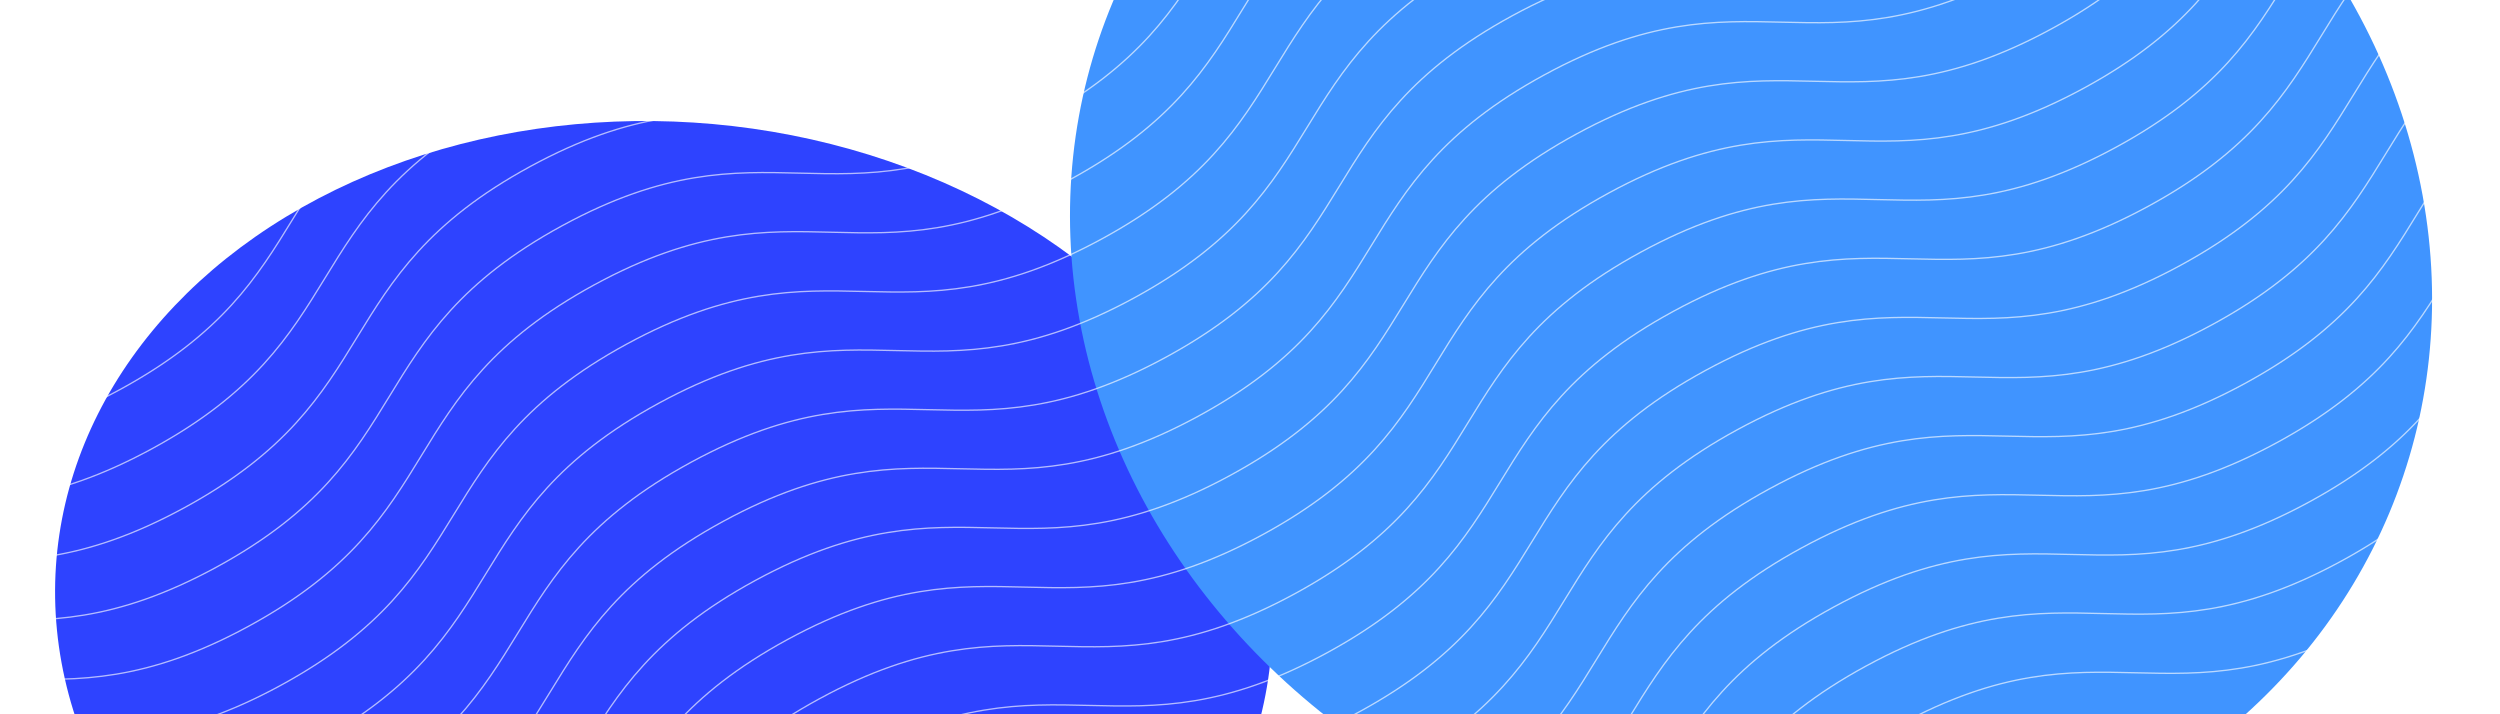 <svg width="280" height="80" viewBox="0 0 280 80" fill="none" xmlns="http://www.w3.org/2000/svg">
<g clip-path="url(#clip0_2965_107482)">
<rect width="280" height="80" fill="white"/>
<g filter="url(#filter0_f_2965_107482)">
<ellipse cx="67.718" cy="54.952" rx="67.718" ry="54.952" transform="matrix(0.996 -0.092 0.18 0.984 -3 20.142)" fill="#2E43FF"/>
</g>
<g filter="url(#filter1_f_2965_107482)">
<ellipse cx="75.518" cy="70.423" rx="75.518" ry="70.423" transform="matrix(0.996 -0.092 0.18 0.984 108.225 -33.511)" fill="#4094FF"/>
</g>
<path d="M-65 9.055C-42.002 -3.45 -34.803 9.789 -11.806 -2.715C11.193 -15.22 3.994 -28.459 26.986 -40.96C49.977 -53.461 57.182 -40.225 80.18 -52.73C103.178 -65.235 95.98 -78.474 118.978 -90.978C141.976 -103.483 149.174 -90.244 172.179 -102.752C195.184 -115.26 187.979 -128.496 210.977 -141" stroke="white" stroke-opacity="0.64" stroke-width="0.15" stroke-miterlimit="10"/>
<path d="M-7.383 115.021C15.615 102.517 22.813 115.756 45.811 103.251C68.809 90.747 61.611 77.508 84.602 65.007C107.594 52.506 114.799 65.741 137.797 53.237C160.795 40.732 153.597 27.493 176.595 14.989C199.593 2.484 206.791 15.723 229.796 3.215C252.8 -9.293 245.595 -22.529 268.593 -35.033" stroke="white" stroke-opacity="0.64" stroke-width="0.15" stroke-miterlimit="10"/>
<path d="M-36.191 62.038C-13.193 49.533 -5.995 62.773 17.003 50.268C40.001 37.764 32.803 24.524 55.794 12.023C78.786 -0.478 85.991 12.758 108.989 0.253C131.987 -12.251 124.788 -25.49 147.786 -37.995C170.785 -50.499 177.983 -37.26 200.988 -49.769C223.992 -62.277 216.787 -75.512 239.785 -88.017" stroke="white" stroke-opacity="0.64" stroke-width="0.15" stroke-miterlimit="10"/>
<path d="M21.425 168.005C44.423 155.501 51.636 168.767 74.634 156.262C97.632 143.758 90.419 130.492 113.41 117.991C136.402 105.49 143.622 118.752 166.62 106.248C189.618 93.743 182.405 80.477 205.403 67.972C228.401 55.468 235.614 68.734 258.618 56.226C281.623 43.718 274.404 30.455 297.402 17.95" stroke="white" stroke-opacity="0.64" stroke-width="0.15" stroke-miterlimit="10"/>
<path d="M-50.603 35.533C-27.605 23.029 -20.392 36.295 2.606 23.79C25.604 11.286 18.391 -1.981 41.383 -14.482C64.374 -26.983 71.594 -13.72 94.592 -26.225C117.59 -38.729 110.377 -51.995 133.375 -64.5C156.373 -77.004 163.586 -63.738 186.591 -76.246C209.595 -88.755 202.376 -102.017 225.374 -114.522" stroke="white" stroke-opacity="0.64" stroke-width="0.15" stroke-miterlimit="10"/>
<path d="M7.028 141.527C30.026 129.022 37.225 142.261 60.223 129.757C83.221 117.252 76.022 104.013 99.014 91.512C122.005 79.011 129.21 92.247 152.209 79.742C175.207 67.237 168.008 53.998 191.006 41.494C214.004 28.989 221.203 42.228 244.207 29.72C267.212 17.212 260.007 3.977 283.005 -8.528" stroke="white" stroke-opacity="0.64" stroke-width="0.15" stroke-miterlimit="10"/>
<path d="M-21.78 88.543C1.218 76.039 8.416 89.278 31.414 76.773C54.412 64.269 47.214 51.03 70.205 38.529C93.197 26.028 100.402 39.263 123.4 26.759C146.398 14.254 139.2 1.015 162.198 -11.49C185.196 -23.994 192.394 -10.755 215.399 -23.263C238.403 -35.771 231.198 -49.007 254.196 -61.511" stroke="white" stroke-opacity="0.64" stroke-width="0.15" stroke-miterlimit="10"/>
<path d="M35.836 194.51C58.834 182.006 66.033 195.245 89.031 182.74C112.029 170.236 104.831 156.997 127.822 144.496C150.814 131.995 158.019 145.23 181.017 132.726C204.015 120.221 196.816 106.982 219.814 94.477C242.812 81.973 250.011 95.212 273.015 82.704C296.02 70.195 288.815 56.96 311.813 44.455" stroke="white" stroke-opacity="0.64" stroke-width="0.15" stroke-miterlimit="10"/>
<path d="M-57.802 22.294C-34.804 9.789 -27.605 23.029 -4.607 10.524C18.391 -1.981 11.192 -15.22 34.184 -27.721C57.175 -40.222 64.38 -26.986 87.378 -39.491C110.376 -51.995 103.178 -65.234 126.176 -77.739C149.174 -90.244 156.373 -77.004 179.377 -89.513C202.382 -102.021 195.177 -115.256 218.175 -127.761" stroke="white" stroke-opacity="0.64" stroke-width="0.15" stroke-miterlimit="10"/>
<path d="M-0.185 128.261C22.813 115.756 30.026 129.022 53.024 116.518C76.022 104.013 68.809 90.747 91.801 78.246C114.792 65.745 122.012 79.007 145.01 66.503C168.008 53.998 160.795 40.732 183.793 28.228C206.791 15.723 214.004 28.989 237.009 16.481C260.013 3.973 252.794 -9.29 275.792 -21.794" stroke="white" stroke-opacity="0.64" stroke-width="0.15" stroke-miterlimit="10"/>
<path d="M-28.993 75.277C-5.995 62.773 1.218 76.039 24.216 63.534C47.214 51.03 40.001 37.764 62.992 25.263C85.984 12.762 93.204 26.024 116.202 13.52C139.2 1.015 131.987 -12.251 154.985 -24.756C177.983 -37.26 185.196 -23.994 208.201 -36.502C231.205 -49.011 223.986 -62.273 246.984 -74.778" stroke="white" stroke-opacity="0.64" stroke-width="0.15" stroke-miterlimit="10"/>
<path d="M28.638 181.271C51.636 168.767 58.834 182.006 81.832 169.501C104.83 156.997 97.632 143.758 120.623 131.257C143.615 118.756 150.82 131.991 173.818 119.487C196.816 106.982 189.618 93.743 212.616 81.239C235.614 68.734 242.812 81.973 265.817 69.465C288.821 56.957 281.616 43.721 304.614 31.216" stroke="white" stroke-opacity="0.64" stroke-width="0.15" stroke-miterlimit="10"/>
<path d="M-43.39 48.799C-20.392 36.294 -13.194 49.533 9.804 37.029C32.803 24.524 25.604 11.285 48.596 -1.216C71.587 -13.717 78.792 -0.481 101.79 -12.986C124.788 -25.491 117.59 -38.73 140.588 -51.234C163.586 -63.739 170.784 -50.5 193.789 -63.008C216.794 -75.516 209.589 -88.751 232.587 -101.256" stroke="white" stroke-opacity="0.64" stroke-width="0.15" stroke-miterlimit="10"/>
<path d="M14.227 154.766C37.225 142.262 44.423 155.501 67.421 142.996C90.419 130.492 83.221 117.252 106.212 104.751C129.204 92.25 136.409 105.486 159.407 92.981C182.405 80.477 175.206 67.238 198.204 54.733C221.203 42.228 228.401 55.468 251.406 42.959C274.41 30.451 267.205 17.216 290.203 4.711" stroke="white" stroke-opacity="0.64" stroke-width="0.15" stroke-miterlimit="10"/>
<path d="M53.847 227.635C76.845 215.131 84.044 228.37 107.042 215.865C130.04 203.361 122.841 190.122 145.833 177.621C168.824 165.12 176.029 178.355 199.027 165.851C222.025 153.346 214.827 140.107 237.825 127.602C260.823 115.098 268.022 128.337 291.026 115.829C314.031 103.32 306.826 90.085 329.824 77.58" stroke="white" stroke-opacity="0.64" stroke-width="0.15" stroke-miterlimit="10"/>
<path d="M-14.582 101.783C8.416 89.278 15.614 102.517 38.612 90.013C61.611 77.508 54.412 64.269 77.404 51.768C100.395 39.267 107.6 52.503 130.598 39.998C153.596 27.493 146.398 14.254 169.396 1.75C192.394 -10.755 199.592 2.484 222.597 -10.024C245.602 -22.532 238.397 -35.768 261.395 -48.272" stroke="white" stroke-opacity="0.64" stroke-width="0.15" stroke-miterlimit="10"/>
<path d="M43.035 207.75C66.033 195.245 73.232 208.484 96.23 195.979C119.228 183.475 112.029 170.236 135.021 157.735C158.012 145.234 165.217 158.469 188.215 145.965C211.213 133.46 204.015 120.221 227.013 107.716C250.011 95.212 257.21 108.451 280.214 95.943C303.219 83.435 296.014 70.199 319.012 57.695" stroke="white" stroke-opacity="0.64" stroke-width="0.15" stroke-miterlimit="10"/>
<path d="M-61.4 15.674C-38.402 3.17 -31.204 16.409 -8.206 3.904C14.792 -8.6 7.594 -21.839 30.585 -34.34C53.577 -46.841 60.782 -33.606 83.78 -46.11C106.778 -58.615 99.579 -71.854 122.577 -84.359C145.576 -96.863 152.774 -83.624 175.779 -96.132C198.783 -108.641 191.578 -121.876 214.576 -134.381" stroke="white" stroke-opacity="0.64" stroke-width="0.15" stroke-miterlimit="10"/>
<path d="M-3.784 121.642C19.214 109.137 26.427 122.403 49.425 109.898C72.423 97.394 65.21 84.128 88.201 71.627C111.193 59.126 118.413 72.388 141.411 59.884C164.409 47.379 157.196 34.113 180.194 21.609C203.192 9.104 210.405 22.37 233.41 9.862C256.414 -2.646 249.195 -15.909 272.193 -28.413" stroke="white" stroke-opacity="0.64" stroke-width="0.15" stroke-miterlimit="10"/>
<path d="M-32.593 68.658C-9.595 56.154 -2.396 69.393 20.602 56.888C43.6 44.384 36.401 31.145 59.393 18.643C82.384 6.143 89.589 19.378 112.587 6.873C135.585 -5.631 128.387 -18.87 151.385 -31.375C174.383 -43.879 181.582 -30.64 204.586 -43.148C227.591 -55.657 220.386 -68.892 243.384 -81.397" stroke="white" stroke-opacity="0.64" stroke-width="0.15" stroke-miterlimit="10"/>
<path d="M25.024 174.625C48.023 162.12 55.236 175.386 78.234 162.882C101.232 150.377 94.019 137.111 117.01 124.61C140.002 112.109 147.221 125.372 170.219 112.867C193.217 100.363 186.004 87.097 209.002 74.592C232 62.087 239.213 75.353 262.218 62.845C285.223 50.337 278.003 37.075 301.001 24.57" stroke="white" stroke-opacity="0.64" stroke-width="0.15" stroke-miterlimit="10"/>
<path d="M-46.989 42.18C-23.991 29.675 -16.793 42.914 6.205 30.41C29.203 17.905 22.005 4.666 44.996 -7.835C67.988 -20.336 75.193 -7.1 98.191 -19.605C121.189 -32.11 113.991 -45.349 136.989 -57.853C159.987 -70.358 167.185 -57.119 190.19 -69.627C213.194 -82.135 205.989 -95.371 228.988 -107.875" stroke="white" stroke-opacity="0.64" stroke-width="0.15" stroke-miterlimit="10"/>
<path d="M10.627 148.146C33.626 135.642 40.824 148.881 63.822 136.376C86.82 123.872 79.622 110.633 102.613 98.132C125.605 85.631 132.81 98.866 155.808 86.362C178.806 73.857 171.607 60.618 194.605 48.114C217.603 35.609 224.802 48.848 247.807 36.34C270.811 23.832 263.606 10.596 286.604 -1.908" stroke="white" stroke-opacity="0.64" stroke-width="0.15" stroke-miterlimit="10"/>
<path d="M50.233 220.989C73.231 208.484 80.445 221.75 103.443 209.246C126.441 196.741 119.228 183.475 142.219 170.974C165.21 158.473 172.43 171.736 195.428 159.231C218.426 146.726 211.213 133.46 234.211 120.956C257.209 108.451 264.422 121.717 287.427 109.209C310.432 96.701 303.212 83.438 326.21 70.934" stroke="white" stroke-opacity="0.64" stroke-width="0.15" stroke-miterlimit="10"/>
<path d="M-18.181 95.163C4.817 82.659 12.015 95.898 35.013 83.393C58.011 70.888 50.813 57.649 73.805 45.148C96.796 32.647 104.001 45.883 126.999 33.378C149.997 20.874 142.799 7.635 165.797 -4.87C188.795 -17.375 195.993 -4.135 218.998 -16.644C242.003 -29.152 234.798 -42.387 257.796 -54.892" stroke="white" stroke-opacity="0.64" stroke-width="0.15" stroke-miterlimit="10"/>
<path d="M39.435 201.13C62.434 188.625 69.632 201.864 92.63 189.36C115.628 176.855 108.43 163.616 131.421 151.115C154.413 138.614 161.618 151.85 184.616 139.345C207.614 126.841 200.415 113.601 223.413 101.097C246.411 88.592 253.61 101.831 276.615 89.323C299.619 76.815 292.414 63.58 315.412 51.075" stroke="white" stroke-opacity="0.64" stroke-width="0.15" stroke-miterlimit="10"/>
<path d="M-54.202 28.914C-31.204 16.409 -23.991 29.675 -0.993 17.171C22.005 4.666 14.792 -8.6 37.783 -21.101C60.775 -33.602 67.995 -20.34 90.993 -32.844C113.991 -45.349 106.778 -58.615 129.776 -71.119C152.774 -83.624 159.987 -70.358 182.992 -82.866C205.996 -95.374 198.777 -108.637 221.775 -121.141" stroke="white" stroke-opacity="0.64" stroke-width="0.15" stroke-miterlimit="10"/>
<path d="M3.429 134.907C26.427 122.403 33.626 135.642 56.624 123.137C79.622 110.633 72.423 97.394 95.415 84.892C118.406 72.391 125.611 85.627 148.609 73.123C171.607 60.618 164.409 47.379 187.407 34.874C210.405 22.37 217.604 35.609 240.608 23.101C263.613 10.592 256.408 -2.643 279.406 -15.148" stroke="white" stroke-opacity="0.64" stroke-width="0.15" stroke-miterlimit="10"/>
<path d="M-25.395 81.897C-2.396 69.392 4.817 82.658 27.815 70.154C50.813 57.649 43.6 44.383 66.591 31.882C89.583 19.381 96.802 32.644 119.8 20.139C142.798 7.635 135.585 -5.631 158.583 -18.136C181.581 -30.641 188.794 -17.375 211.799 -29.883C234.804 -42.391 227.584 -55.653 250.582 -68.158" stroke="white" stroke-opacity="0.64" stroke-width="0.15" stroke-miterlimit="10"/>
<path d="M32.237 187.891C55.235 175.386 62.434 188.625 85.432 176.121C108.43 163.616 101.231 150.377 124.223 137.876C147.214 125.375 154.419 138.61 177.417 126.106C200.416 113.601 193.217 100.362 216.215 87.858C239.213 75.353 246.412 88.592 269.416 76.084C292.421 63.576 285.216 50.34 308.214 37.836" stroke="white" stroke-opacity="0.64" stroke-width="0.15" stroke-miterlimit="10"/>
<path d="M-39.791 55.419C-16.793 42.914 -9.595 56.154 13.403 43.649C36.402 31.144 29.203 17.905 52.195 5.404C75.186 -7.097 82.391 6.139 105.389 -6.366C128.387 -18.87 121.189 -32.109 144.187 -44.614C167.185 -57.119 174.383 -43.88 197.388 -56.388C220.393 -68.896 213.188 -82.131 236.186 -94.636" stroke="white" stroke-opacity="0.64" stroke-width="0.15" stroke-miterlimit="10"/>
<path d="M17.826 161.386C40.824 148.881 48.022 162.12 71.02 149.616C94.018 137.111 86.82 123.872 109.811 111.371C132.803 98.87 140.008 112.106 163.006 99.601C186.004 87.096 178.806 73.857 201.804 61.353C224.802 48.848 232 62.087 255.005 49.579C278.009 37.071 270.804 23.835 293.802 11.331" stroke="white" stroke-opacity="0.64" stroke-width="0.15" stroke-miterlimit="10"/>
<path d="M-10.982 108.402C12.016 95.898 19.214 109.137 42.212 96.632C65.21 84.128 58.012 70.889 81.003 58.388C103.995 45.887 111.2 59.122 134.198 46.618C157.196 34.113 149.997 20.874 172.995 8.369C195.994 -4.135 203.192 9.104 226.197 -3.404C249.201 -15.912 241.996 -29.148 264.994 -41.653" stroke="white" stroke-opacity="0.64" stroke-width="0.15" stroke-miterlimit="10"/>
<path d="M46.634 214.369C69.632 201.865 76.845 215.131 99.844 202.626C122.842 190.121 115.628 176.855 138.62 164.354C161.611 151.853 168.831 165.116 191.829 152.611C214.827 140.107 207.614 126.841 230.612 114.336C253.61 101.832 260.823 115.098 283.828 102.589C306.833 90.081 299.613 76.819 322.611 64.314" stroke="white" stroke-opacity="0.64" stroke-width="0.15" stroke-miterlimit="10"/>
</g>
<defs>
<filter id="filter0_f_2965_107482" x="-105.594" y="-98.25" width="359.853" height="332.368" filterUnits="userSpaceOnUse" color-interpolation-filters="sRGB">
<feFlood flood-opacity="0" result="BackgroundImageFix"/>
<feBlend mode="normal" in="SourceGraphic" in2="BackgroundImageFix" result="shape"/>
<feGaussianBlur stdDeviation="55.883" result="effect1_foregroundBlur_2965_107482"/>
</filter>
<filter id="filter1_f_2965_107482" x="8.076" y="-152.613" width="376.072" height="362.783" filterUnits="userSpaceOnUse" color-interpolation-filters="sRGB">
<feFlood flood-opacity="0" result="BackgroundImageFix"/>
<feBlend mode="normal" in="SourceGraphic" in2="BackgroundImageFix" result="shape"/>
<feGaussianBlur stdDeviation="55.883" result="effect1_foregroundBlur_2965_107482"/>
</filter>
<clipPath id="clip0_2965_107482">
<rect width="280" height="80" fill="white"/>
</clipPath>
</defs>
</svg>
